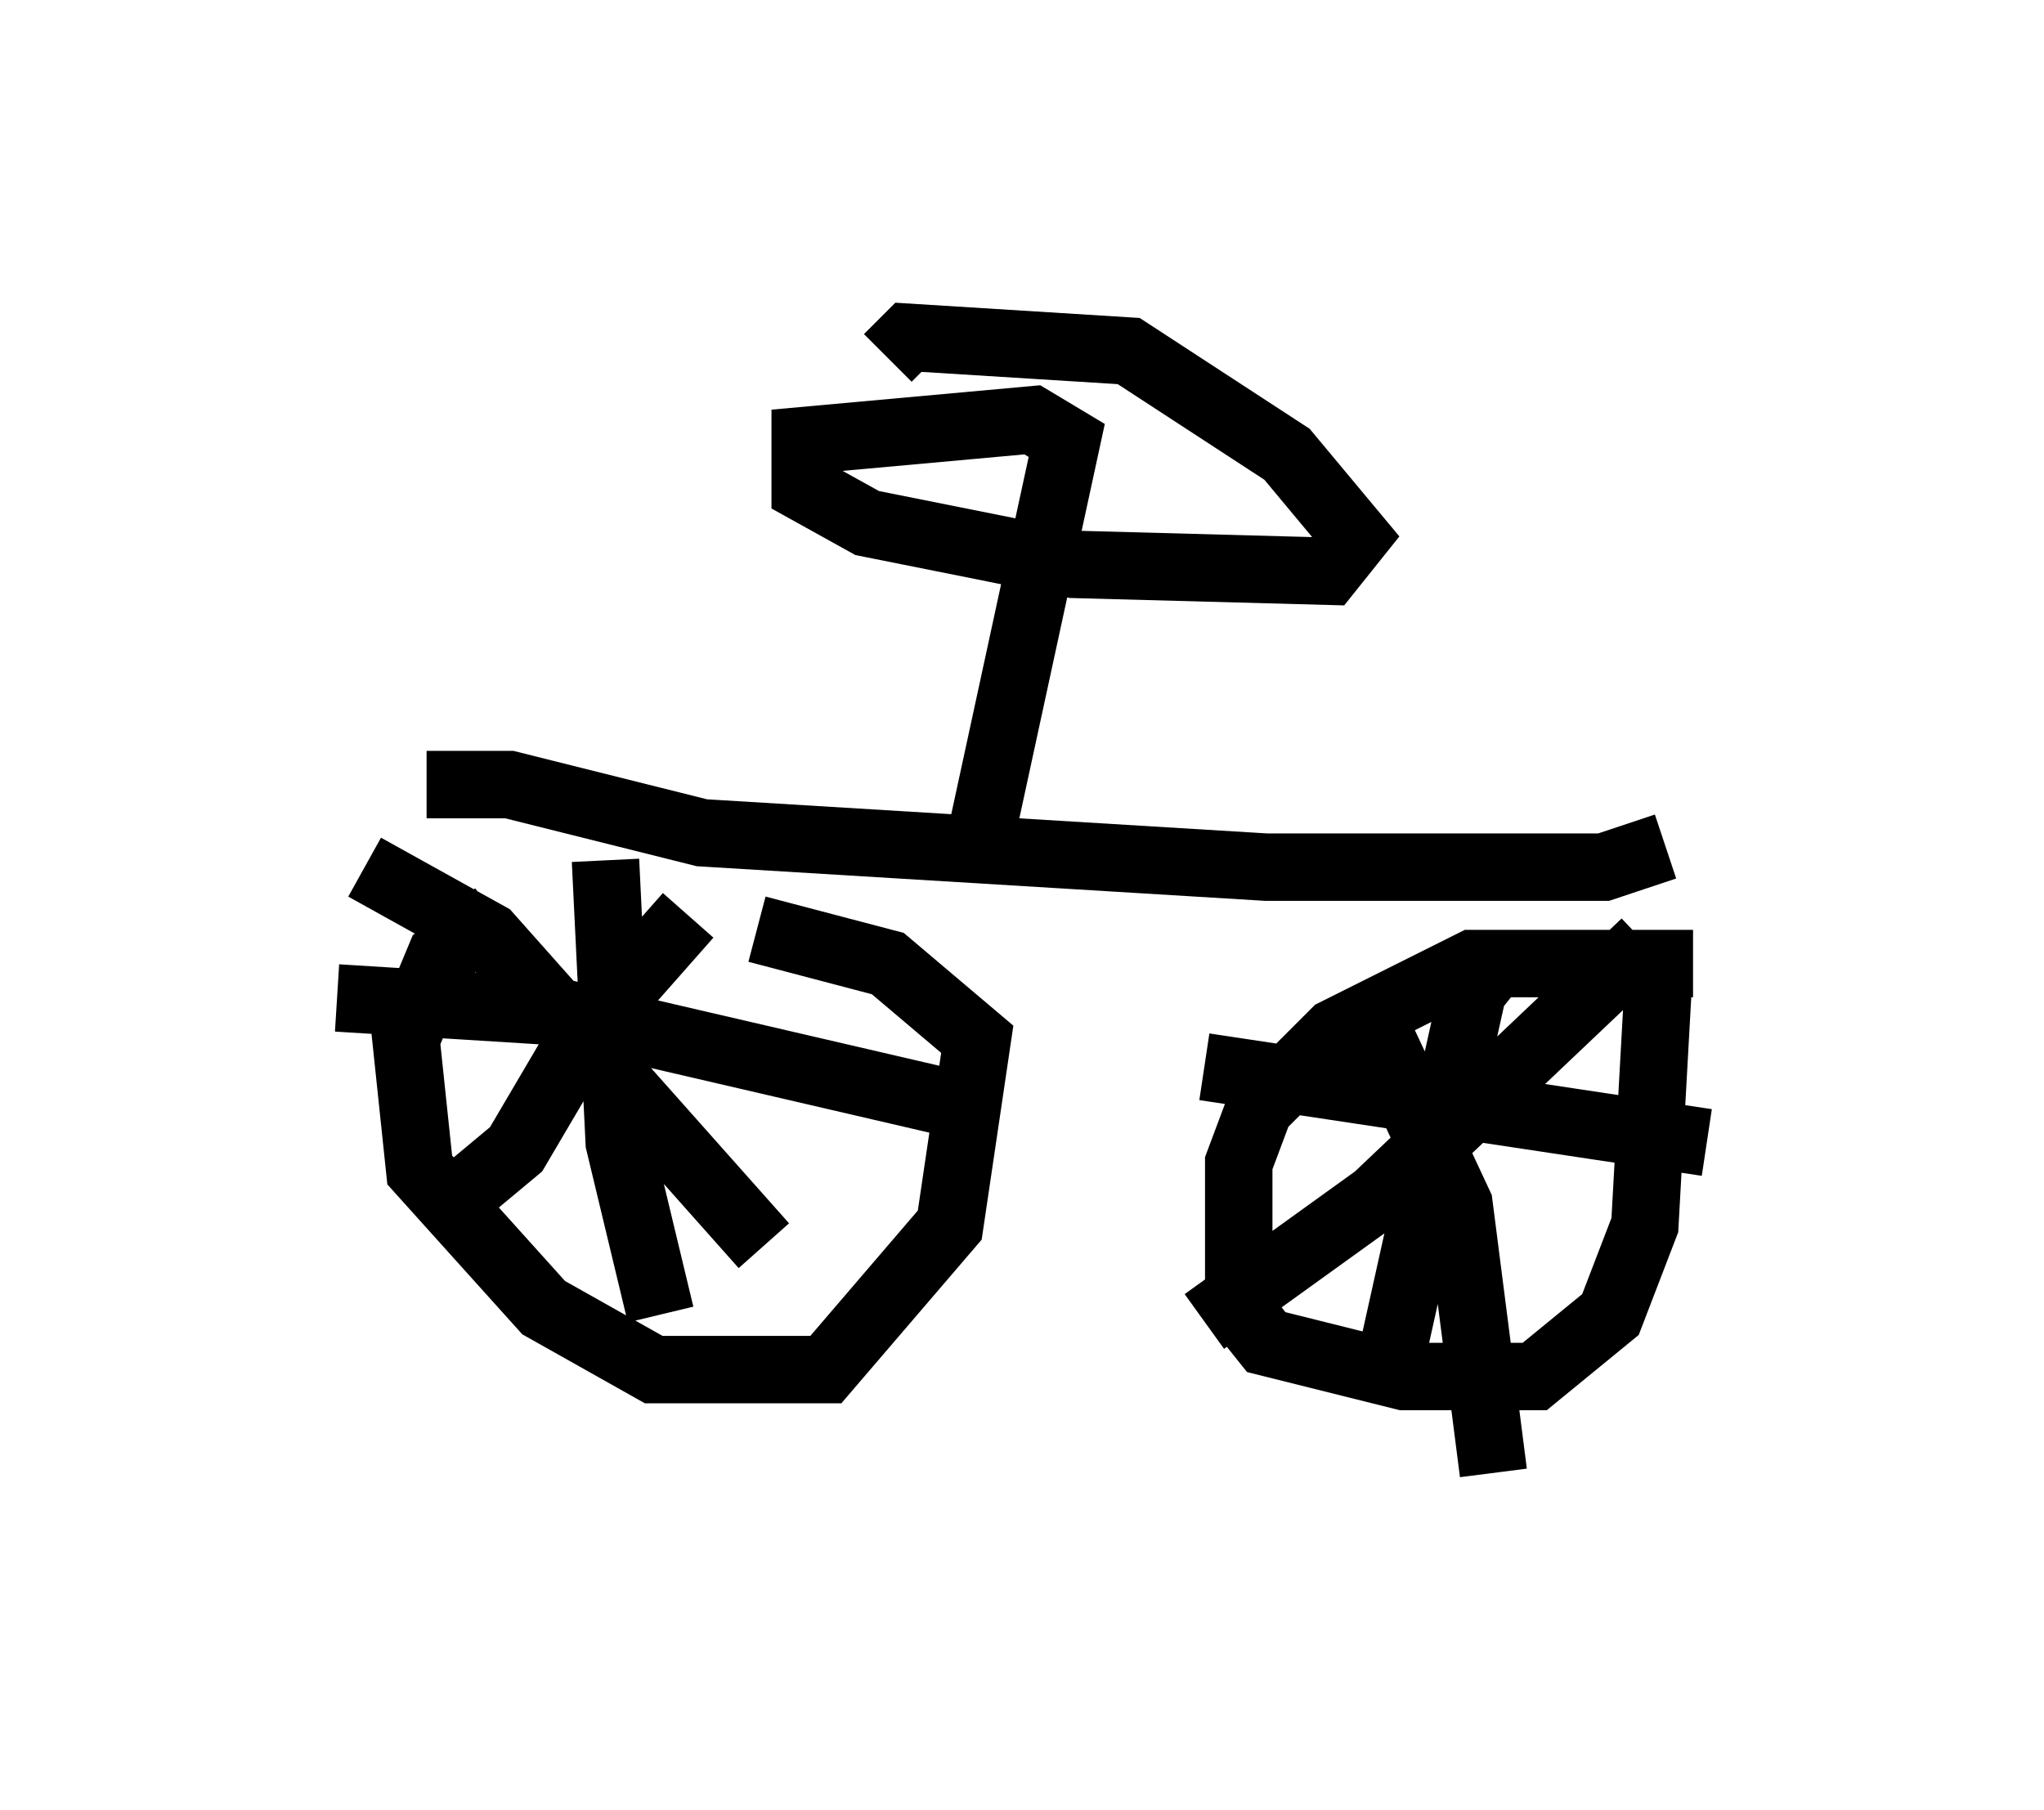 <?xml version="1.0" encoding="utf-8" ?>
<svg baseProfile="full" height="26.844" version="1.1" width="30.315" xmlns="http://www.w3.org/2000/svg" xmlns:ev="http://www.w3.org/2001/xml-events" xmlns:xlink="http://www.w3.org/1999/xlink"><defs /><rect fill="white" height="26.844" width="30.315" x="0" y="0" /><path d="M11.227, 12.861 m-3.879, 0.715 l-0.817, 0.613 -0.51, 1.225 l0.204, 1.94 1.838, 2.042 l1.633, 0.919 2.552, 0.0 l1.838, -2.144 0.408, -2.756 l-1.327, -1.123 -1.94, -0.51 m13.883, 0.51 l-3.267, 0.0 -2.042, 1.021 l-1.123, 1.123 -0.306, 0.817 l0.0, 2.144 0.408, 0.51 l2.042, 0.51 1.94, 0.0 l1.123, -0.919 0.51, -1.327 l0.204, -3.675 m-2.348, -0.306 l-0.408, 0.51 -1.225, 5.513 m-2.756, -4.39 l7.452, 1.123 m-0.919, -2.96 l-3.981, 3.777 -2.552, 1.838 m2.348, -4.798 l1.429, 3.063 0.51, 3.981 m-13.169, -9.086 l0.204, 4.185 0.613, 2.552 m-4.798, -4.696 l3.267, 0.204 5.717, 1.327 m-3.777, -2.756 l-1.531, 1.735 -1.021, 1.735 l-1.225, 1.021 m-1.021, -5.206 l1.838, 1.021 4.083, 4.594 m-5.002, -6.84 l1.225, 0.0 2.858, 0.715 l8.371, 0.51 5.002, 0.0 l0.919, -0.306 m-10.208, 0.102 l1.327, -6.125 -0.51, -0.306 l-3.369, 0.306 0.0, 0.715 l0.919, 0.51 3.063, 0.613 l3.777, 0.102 0.408, -0.51 l-1.021, -1.225 -2.348, -1.531 l-3.267, -0.204 -0.306, 0.306 " fill="none" stroke="black" stroke-width="1" /></svg>